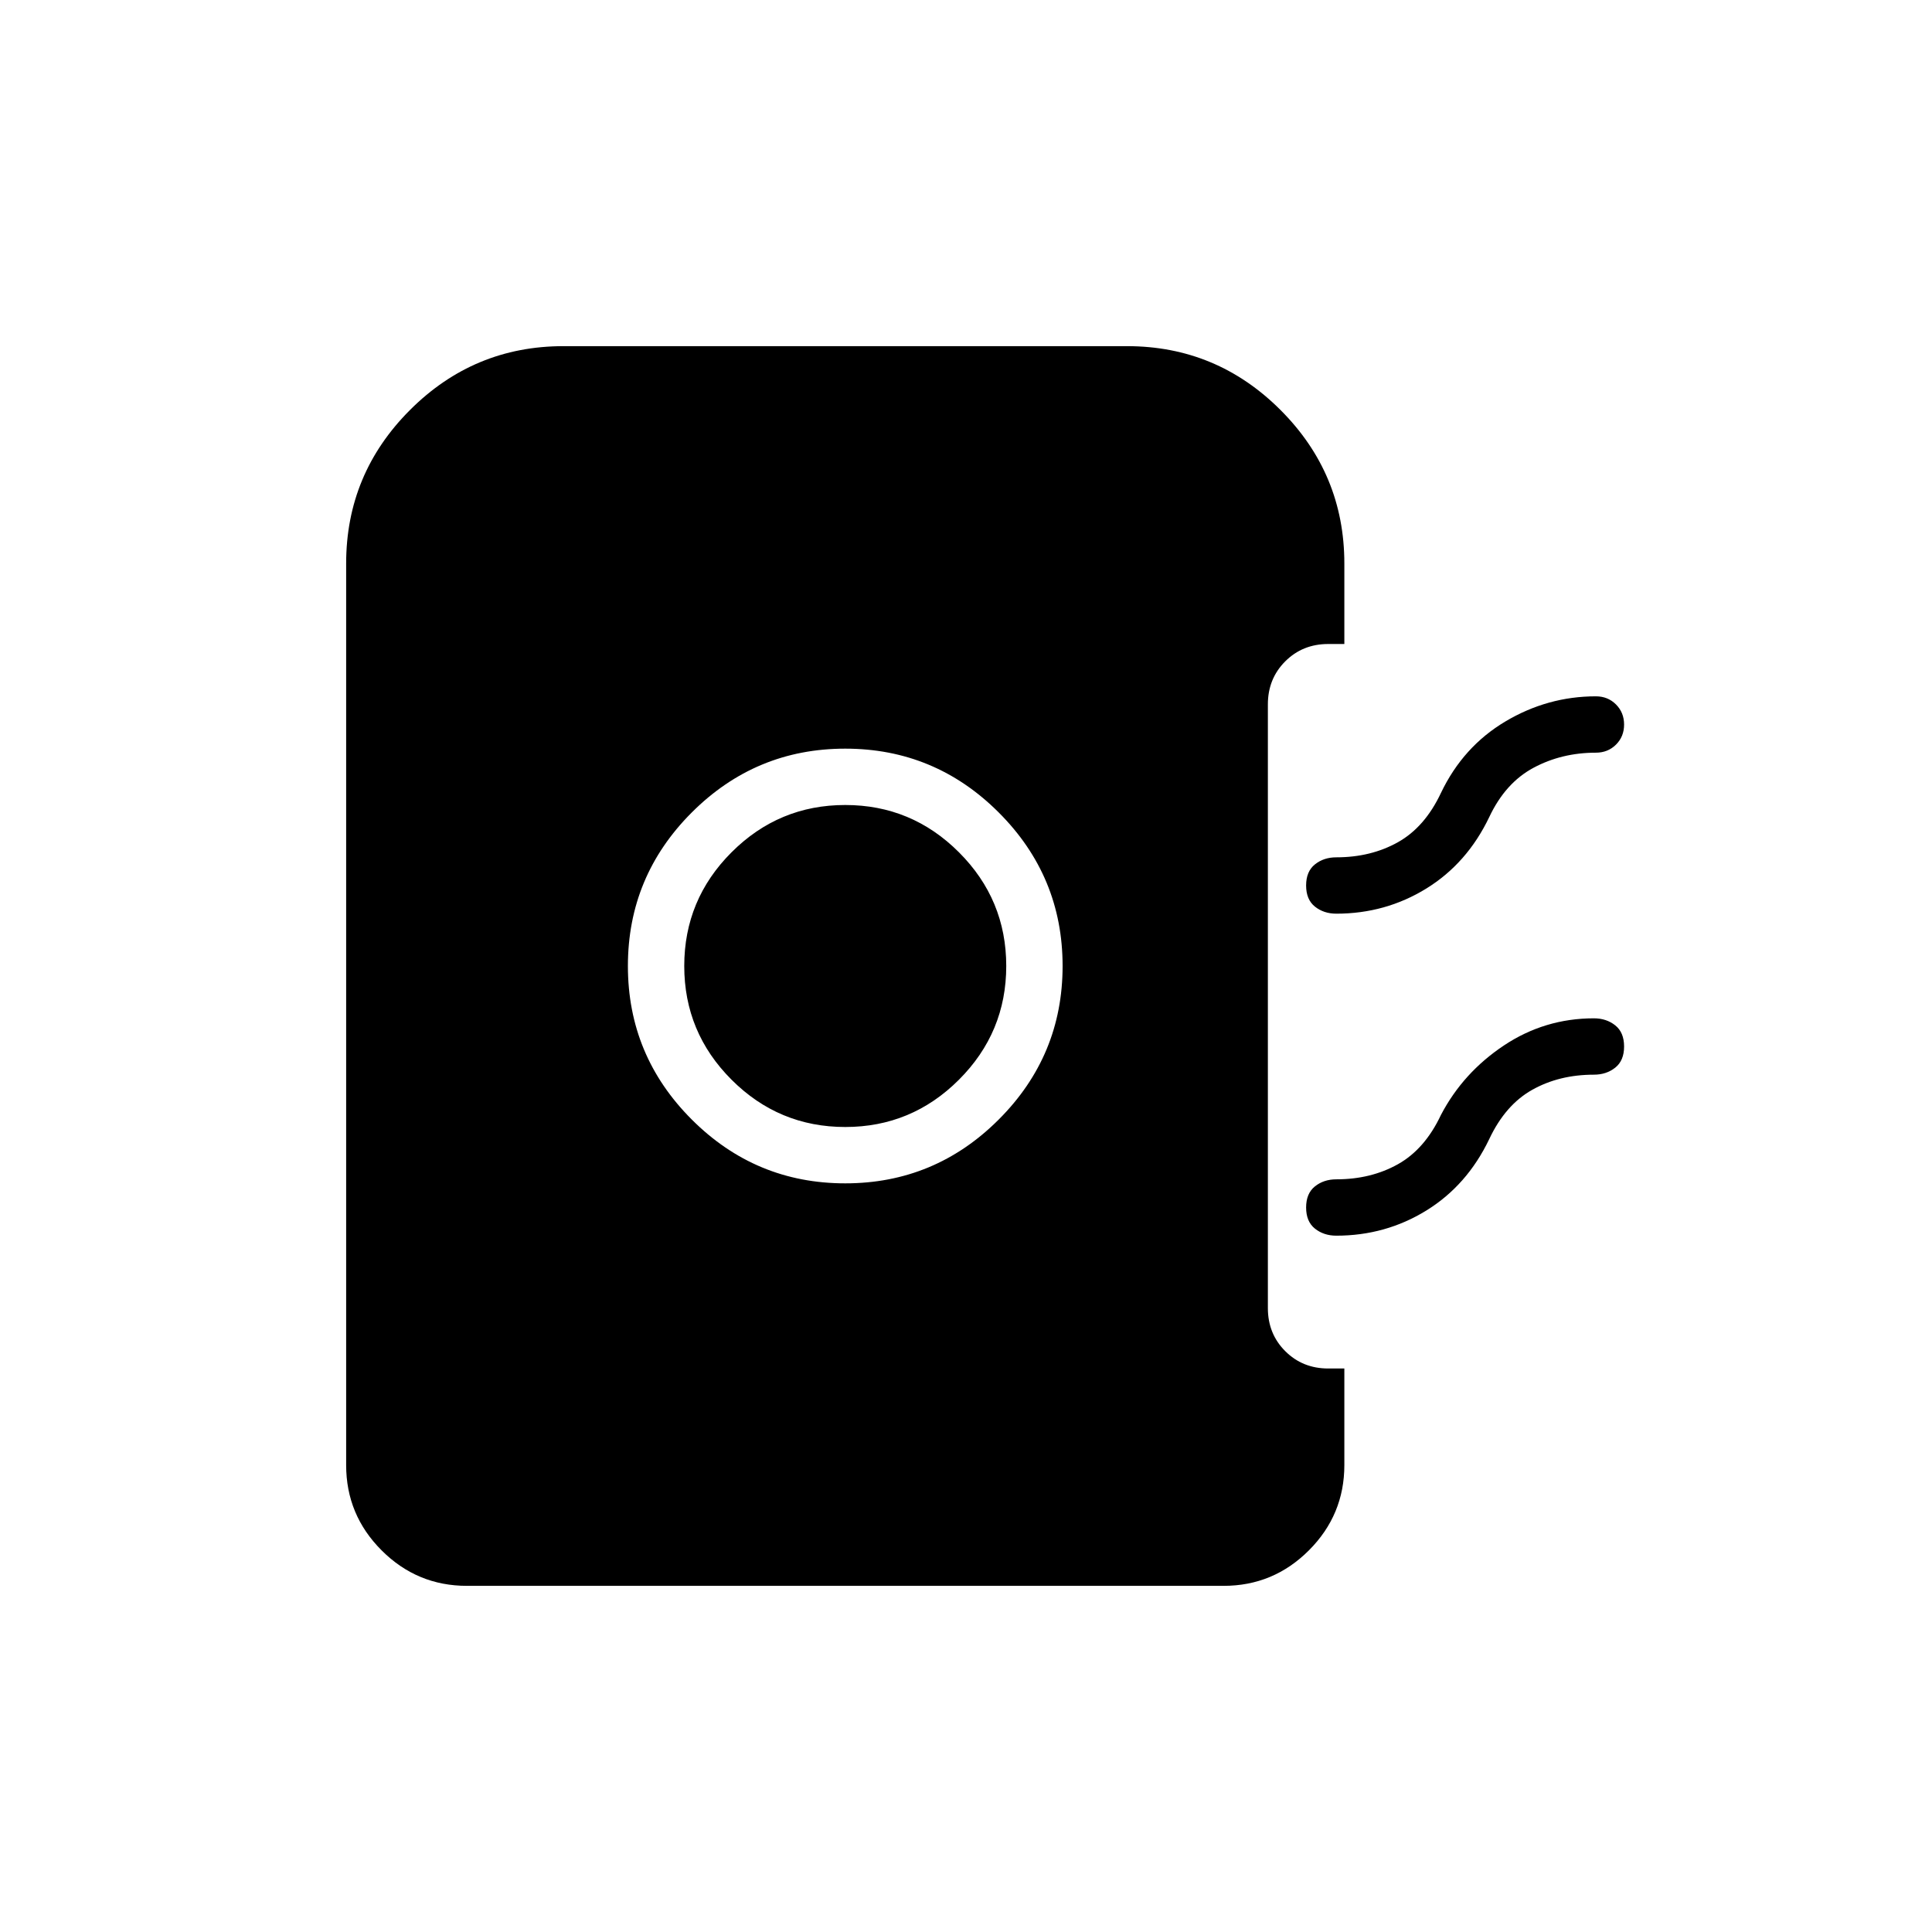 <svg xmlns="http://www.w3.org/2000/svg" height="24" viewBox="0 -960 960 960" width="24"><path d="M420-372q44.55 0 76.275-31.725Q528-435.45 528-480q0-44.55-31.725-76.275Q464.55-588 420-588q-44.55 0-76.275 31.725Q312-524.55 312-480q0 44.55 31.725 76.275Q375.45-372 420-372Zm0-28q-33 0-56.5-23.5T340-480q0-33 23.5-56.5T420-560q33 0 56.5 23.5T500-480q0 33-23.5 56.5T420-400Zm244-106q-6.219 0-10.61-3.5Q649-513 649-520t4.39-10.5q4.391-3.5 10.61-3.5 17.217 0 30.609-7.5Q708-549 716-566q11-23 32-35.5t45-12.5q5.95 0 9.975 4.035 4.025 4.035 4.025 10T802.975-590q-4.025 4-9.975 4-17 0-31 7.5T740-554q-11 23-31.265 35.5Q688.471-506 664-506Zm0 160q-6.219 0-10.61-3.5Q649-353 649-360t4.39-10.5q4.391-3.5 10.61-3.5 17.217 0 30.609-7.5Q708-389 716-406q11-21 31.265-34.5Q767.529-454 792-454q6.219 0 10.61 3.5Q807-447 807-440t-4.39 10.5Q798.219-426 792-426q-17.217 0-30.609 7.5Q748-411 740-394q-11 23-31.265 35.5Q688.471-346 664-346ZM232-172q-24.75 0-42.375-17.625T172-232v-448q0-44.55 31.725-76.275Q235.45-788 280-788h280q44.55 0 76.275 31.725Q668-724.55 668-680v40h-8q-12.75 0-21.375 8.625T630-610v300q0 12.75 8.625 21.375T660-280h8v48q0 24.75-17.625 42.375T608-172H232Z"/></svg>